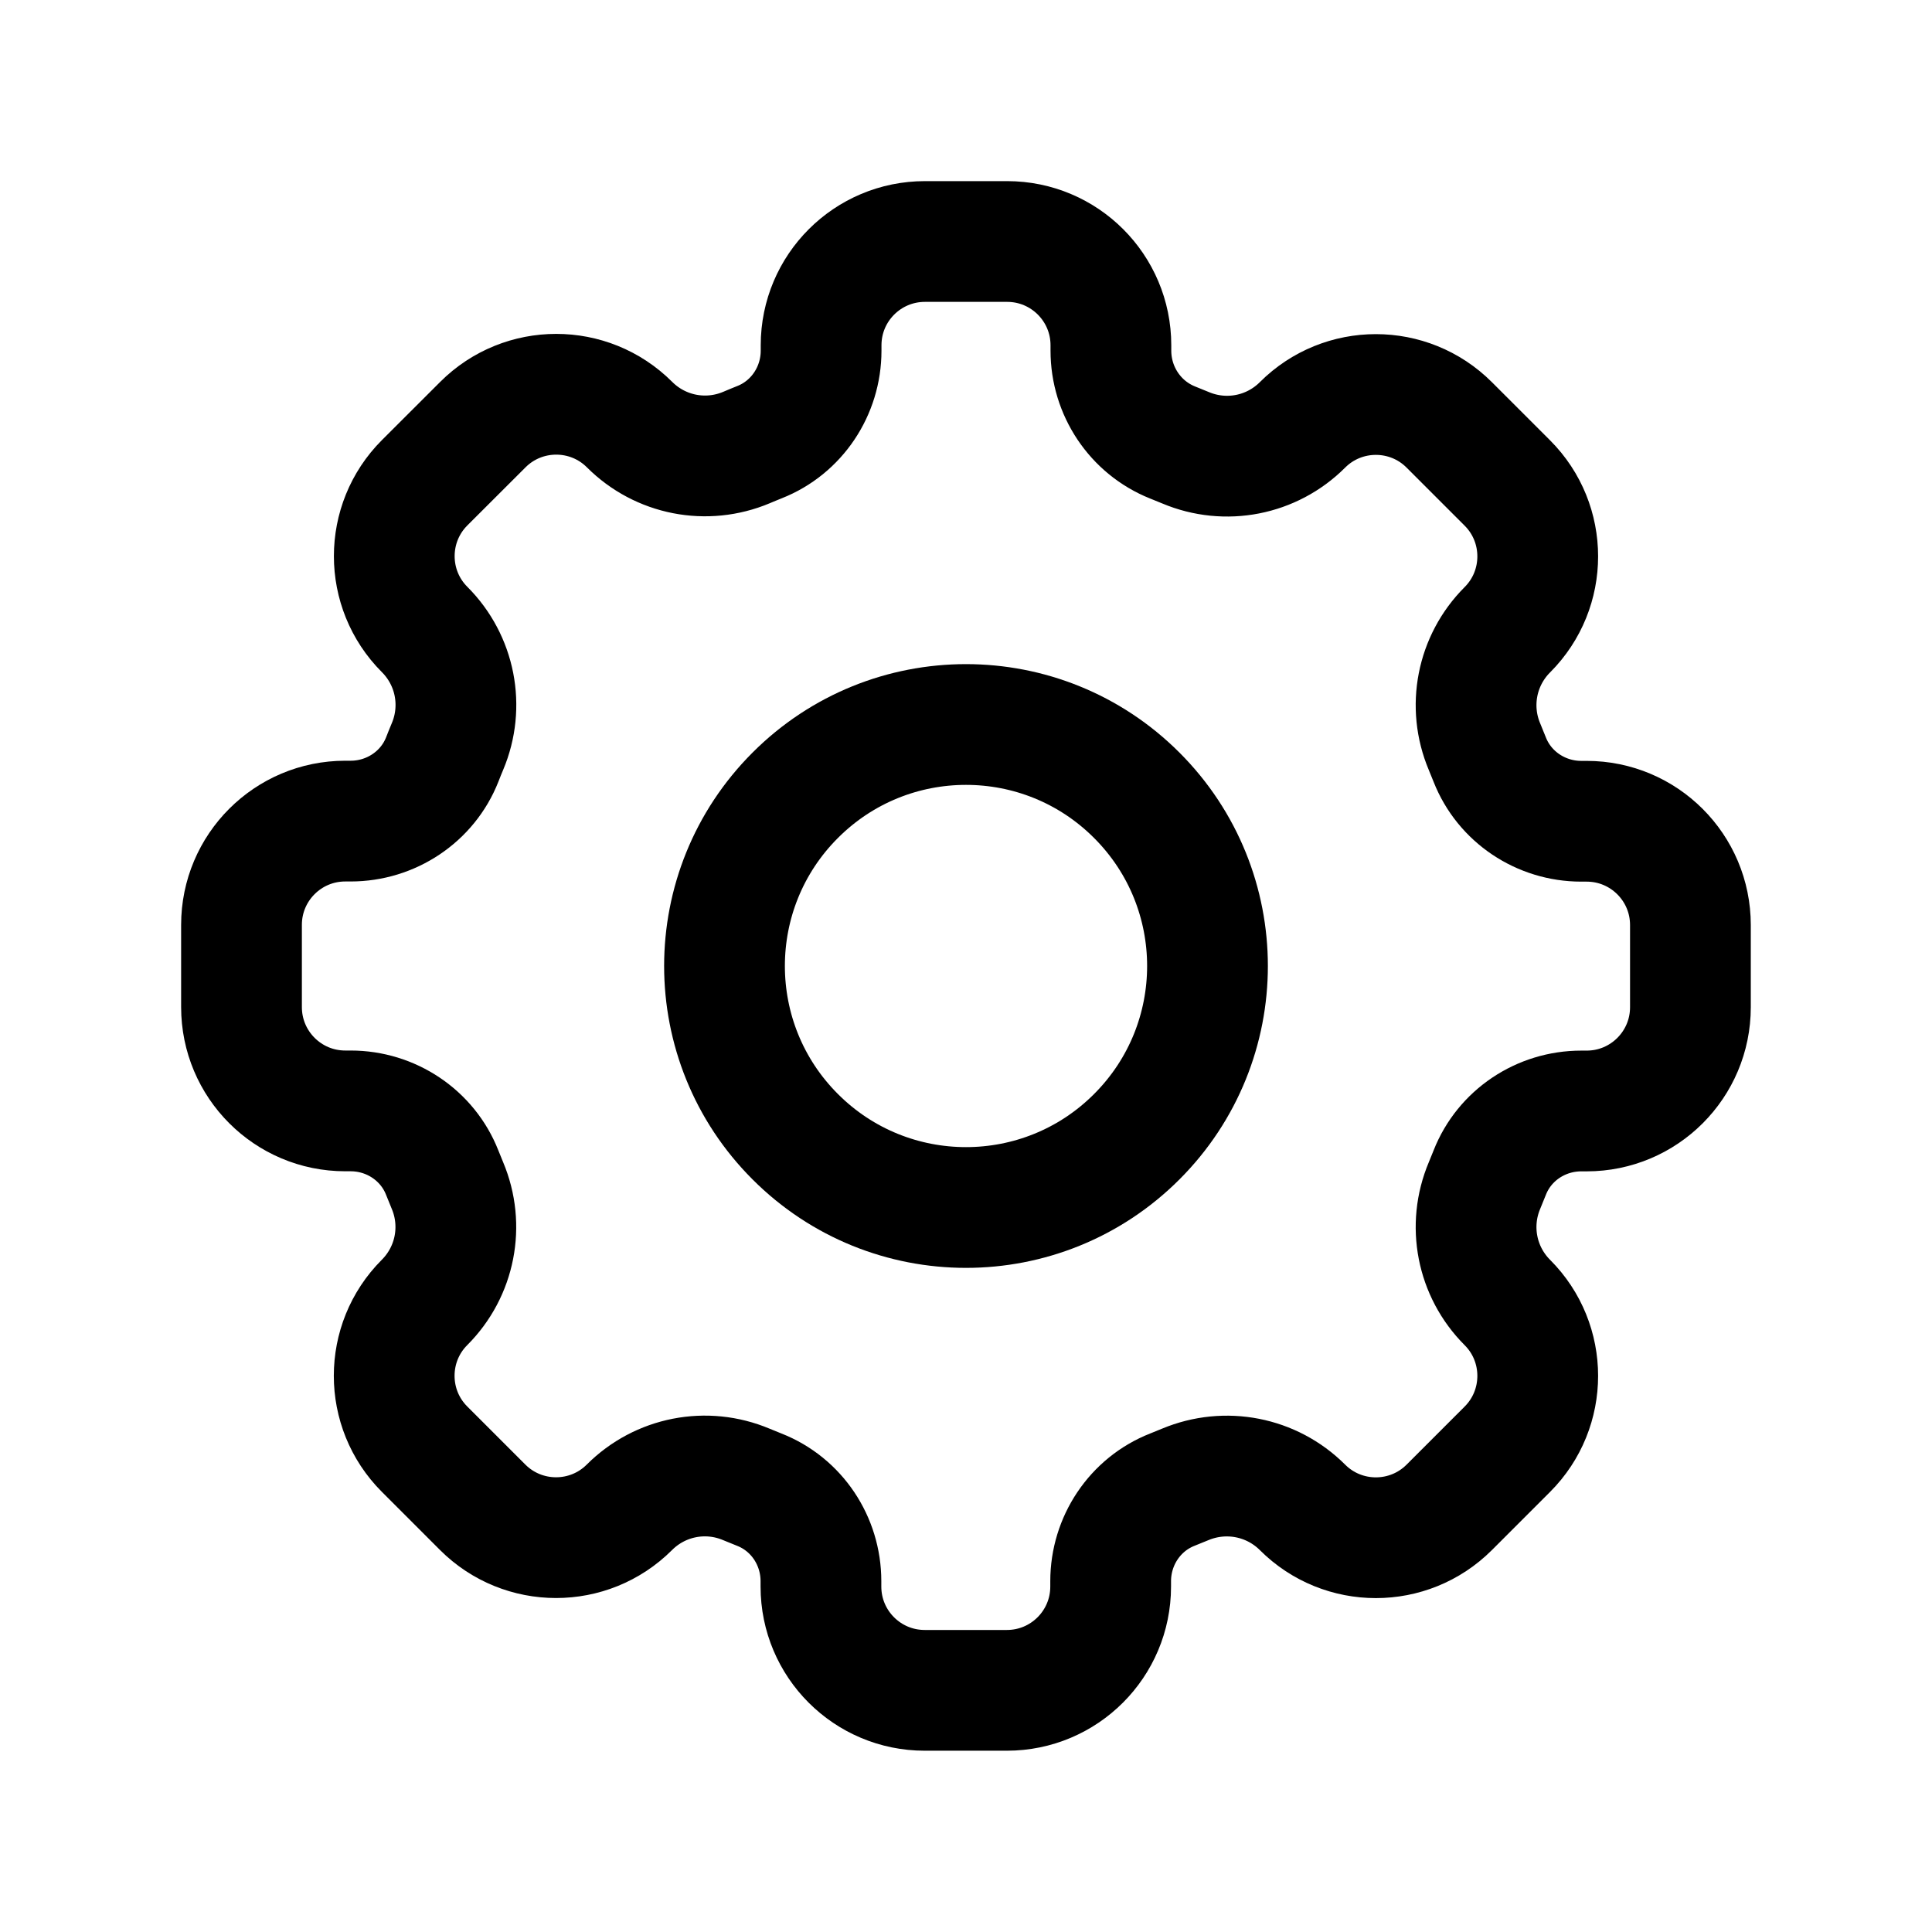 <svg width="24" height="24" viewBox="0 0 24 24" fill="none" xmlns="http://www.w3.org/2000/svg">
<path d="M14.121 9.879C15.293 11.05 15.293 12.95 14.121 14.121C12.95 15.293 11.05 15.293 9.879 14.121C8.707 12.95 8.707 11.05 9.879 9.879C11.05 8.707 12.95 8.707 14.121 9.879" stroke="currentColor" stroke-width="1.5" stroke-linecap="round" stroke-linejoin="round"/>
<path fill-rule="evenodd" clip-rule="evenodd" d="M16.18 18.725V18.725C16.683 19.228 17.5 19.228 18.003 18.725L18.725 18.003C19.228 17.5 19.228 16.683 18.725 16.18V16.18C18.343 15.798 18.231 15.225 18.441 14.727C18.463 14.674 18.485 14.621 18.506 14.567C18.689 14.101 19.143 13.801 19.643 13.801H19.71C20.422 13.801 20.999 13.224 20.999 12.512V11.491C20.999 10.779 20.422 10.202 19.71 10.202H19.643C19.143 10.202 18.689 9.901 18.506 9.436C18.485 9.382 18.463 9.329 18.441 9.276C18.231 8.778 18.343 8.205 18.725 7.823V7.823C19.228 7.32 19.228 6.503 18.725 6L18.003 5.278C17.5 4.775 16.683 4.775 16.18 5.278V5.278C15.798 5.66 15.225 5.772 14.727 5.562C14.674 5.54 14.621 5.518 14.567 5.497C14.101 5.311 13.8 4.856 13.8 4.356V4.289C13.8 3.577 13.223 3 12.511 3H11.49C10.777 3 10.2 3.577 10.2 4.289V4.356C10.2 4.856 9.899 5.31 9.434 5.493C9.38 5.515 9.327 5.536 9.274 5.559C8.776 5.769 8.203 5.657 7.821 5.275V5.275C7.318 4.772 6.501 4.772 5.998 5.275L5.275 5.997C4.772 6.5 4.772 7.317 5.275 7.82V7.82C5.657 8.202 5.769 8.775 5.559 9.273C5.536 9.327 5.515 9.38 5.494 9.434C5.311 9.899 4.856 10.2 4.356 10.2H4.289C3.577 10.2 3 10.777 3 11.489V12.51C3 13.223 3.577 13.8 4.289 13.8H4.356C4.856 13.8 5.31 14.101 5.493 14.566C5.514 14.62 5.536 14.673 5.558 14.726C5.768 15.224 5.656 15.797 5.274 16.179V16.179C4.771 16.682 4.771 17.499 5.274 18.002L5.996 18.724C6.499 19.227 7.316 19.227 7.819 18.724V18.724C8.201 18.342 8.774 18.23 9.272 18.44C9.325 18.462 9.378 18.484 9.432 18.505C9.898 18.688 10.198 19.142 10.198 19.642V19.709C10.198 20.421 10.775 20.998 11.487 20.998H12.508C13.22 20.998 13.797 20.421 13.797 19.709V19.642C13.797 19.142 14.098 18.688 14.563 18.505C14.617 18.484 14.67 18.462 14.723 18.44C15.224 18.231 15.797 18.343 16.18 18.725V18.725Z" stroke="currentColor" stroke-width="1.5" stroke-linecap="round" stroke-linejoin="round"/>
</svg>
